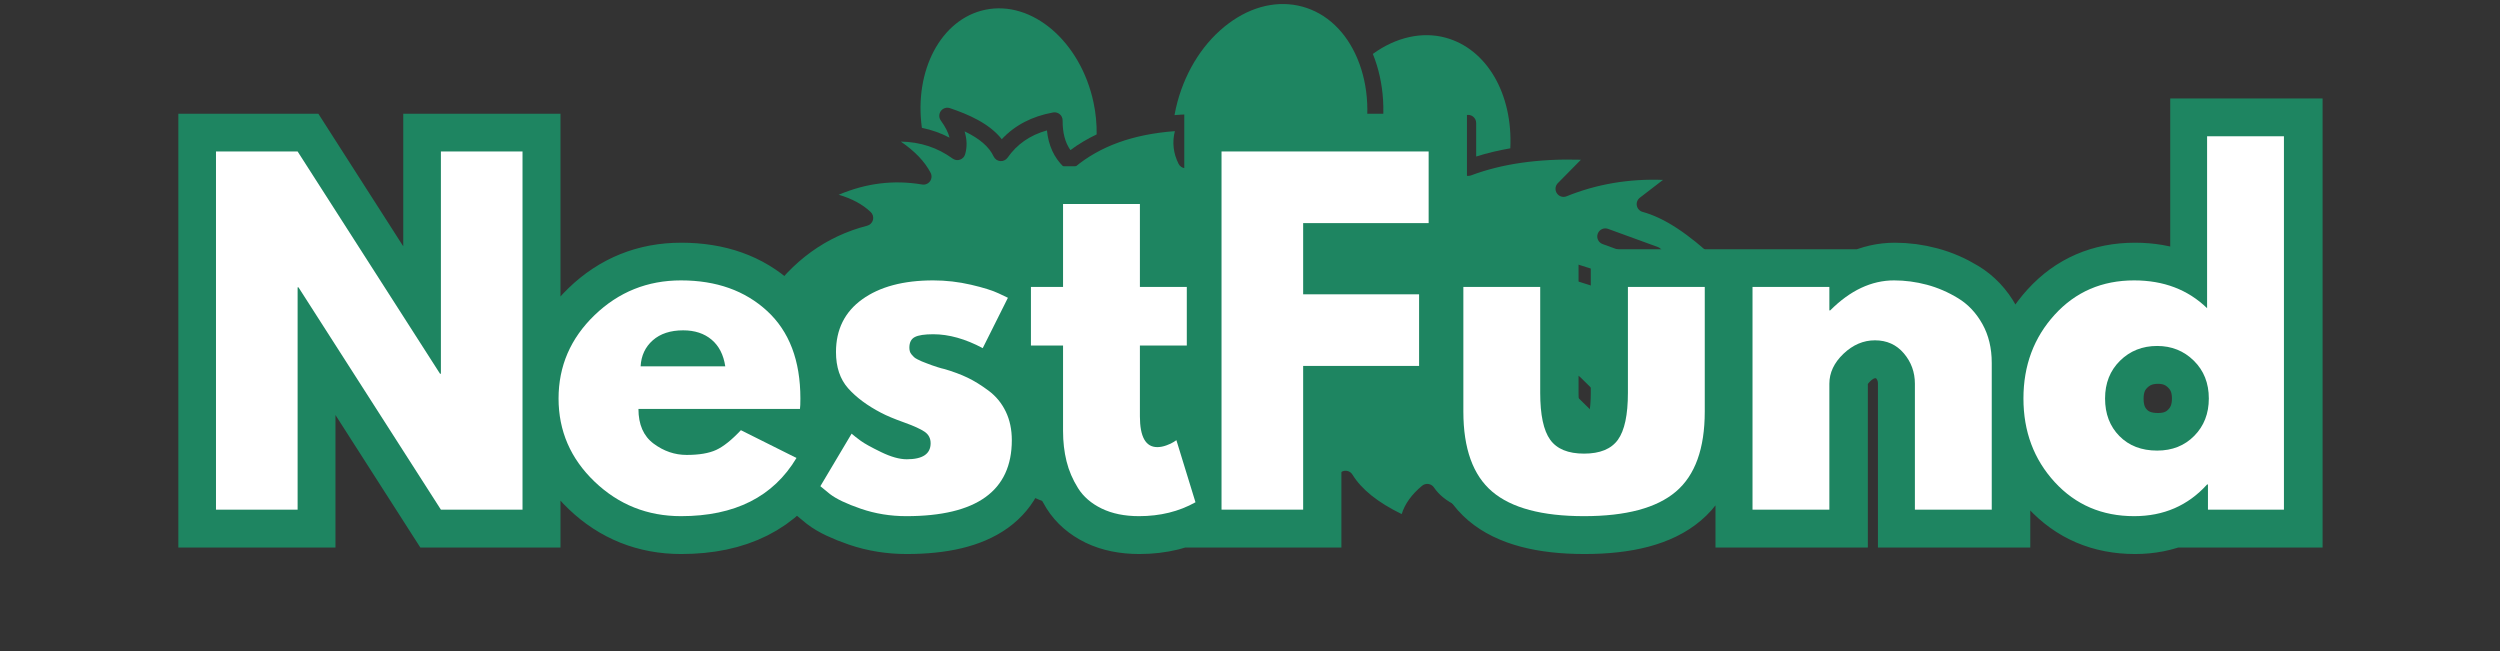 <svg xmlns="http://www.w3.org/2000/svg" xmlns:xlink="http://www.w3.org/1999/xlink" width="1920" zoomAndPan="magnify" viewBox="0 0 1440 375" height="500" preserveAspectRatio="xMidYMid meet" version="1.0"><rect x="0" y="0" width="1440" height="375" fill="#333333" stroke="none"/><defs><g/></defs><path fill="#1e8561" d="M 687.516 68.031 C 688.398 69.422 688.484 71.176 687.73 72.645 C 685.867 76.281 685.031 79.754 685.215 83.129 C 692.406 76.883 701.402 73.656 712.059 73.523 C 713.543 73.434 714.949 74.195 715.84 75.387 C 716.727 76.574 716.996 78.117 716.559 79.539 C 715.309 83.605 715.18 87.113 716.195 90.488 C 723.75 86.434 729.328 80.297 733.176 71.836 C 733.809 70.445 735.078 69.453 736.578 69.184 C 738.09 68.914 739.617 69.395 740.695 70.473 C 746.906 76.691 750.887 83.238 752.746 90.328 C 757.789 87.852 761.508 84.176 764.031 79.191 C 765.156 76.977 767.828 76.035 770.098 77.059 C 775.934 79.703 780.555 83.145 784.289 87.527 C 784.293 87.516 784.293 87.508 784.297 87.5 C 789.406 68.82 788.559 49.77 781.898 33.84 C 775.41 18.309 764.156 7.652 750.207 3.836 C 736.266 0.027 721.145 3.457 707.652 13.516 C 693.809 23.836 683.375 39.809 678.266 58.48 C 677.559 61.062 676.996 63.688 676.516 66.309 C 678.801 66.141 681.078 65.953 683.441 65.875 C 685.074 65.797 686.633 66.641 687.516 68.031 Z M 687.516 68.031 " fill-opacity="1" fill-rule="nonzero"/><path fill="#1e8561" d="M 546.945 79.305 C 546.176 76.289 544.508 73.012 541.91 69.426 C 540.719 67.785 540.73 65.566 541.934 63.941 C 543.133 62.305 545.258 61.637 547.168 62.297 C 557.523 65.805 569.707 70.93 577.031 80.191 C 584.496 72.164 594.41 66.992 606.594 64.773 C 607.953 64.531 609.359 64.898 610.422 65.793 C 611.48 66.684 612.086 68.004 612.074 69.383 C 612.016 76.449 613.488 82.074 616.566 86.461 C 621.195 83 626.258 80.004 631.676 77.406 C 631.75 71.301 631.176 65.113 629.863 58.973 C 622.363 23.816 594.332 -0.105 567.34 5.656 C 541.992 11.066 526.457 40.594 531.004 73.633 C 536.625 74.789 541.953 76.66 546.945 79.305 Z M 546.945 79.305 " fill-opacity="1" fill-rule="nonzero"/><path fill="#1e8561" d="M 794.164 86.059 C 807.285 77.695 823.883 71.168 844.559 66.297 C 845.949 65.969 847.398 66.297 848.508 67.176 C 849.625 68.059 850.27 69.402 850.27 70.82 L 850.27 90.164 C 856.477 88.176 863.066 86.629 869.941 85.426 C 871.434 54.156 856.477 28.223 832.715 21.723 C 819.09 18 803.977 21.453 790.762 31.062 C 797.465 47.609 798.613 66.945 794.164 86.059 Z M 794.164 86.059 " fill-opacity="1" fill-rule="nonzero"/><path fill="#1e8561" d="M 965.629 222.113 C 965.016 220.973 964.91 219.629 965.328 218.402 C 965.746 217.18 966.664 216.188 967.848 215.66 C 978.582 210.914 989.676 209.152 1000.957 210.445 C 991.254 191.891 978.227 177.113 962.16 166.441 C 960.891 165.594 960.113 164.18 960.082 162.656 C 960.055 161.129 960.777 159.68 962.02 158.793 C 969.258 153.602 978.156 150.73 989.02 150.121 C 972.266 134.391 958.488 125.402 946.164 122.062 C 944.457 121.598 943.16 120.215 942.816 118.48 C 942.473 116.746 943.141 114.969 944.543 113.891 L 957.887 103.629 C 938.309 102.867 919.656 106.035 902.371 113.059 C 900.332 113.902 897.984 113.176 896.758 111.336 C 895.531 109.5 895.762 107.059 897.316 105.488 L 910.613 92 C 886.32 91.305 865.086 94.328 847.277 101.043 C 845.852 101.586 844.246 101.387 842.992 100.52 C 841.734 99.648 840.988 98.223 840.988 96.699 L 840.988 76.762 C 818.121 82.727 801.004 90.875 788.773 101.594 C 788.723 101.641 788.652 101.645 788.602 101.684 C 788.109 102.082 787.566 102.391 786.961 102.559 C 786.887 102.578 786.812 102.578 786.738 102.59 C 786.398 102.672 786.062 102.746 785.711 102.746 C 785.523 102.746 785.34 102.66 785.152 102.645 C 785.031 102.629 784.914 102.68 784.797 102.652 C 784.688 102.629 784.609 102.551 784.504 102.516 C 784.348 102.477 784.191 102.488 784.039 102.43 C 783.773 102.328 783.582 102.137 783.348 101.992 C 783.133 101.863 782.918 101.758 782.723 101.594 C 782.336 101.262 782.043 100.871 781.789 100.445 C 781.719 100.328 781.594 100.254 781.531 100.133 C 778.793 94.531 775.141 90.496 769.945 87.43 C 765.445 94 758.926 98.605 750.52 101.141 C 749.18 101.535 747.738 101.324 746.586 100.551 C 745.43 99.773 744.68 98.523 744.551 97.141 C 744.031 91.754 741.988 86.715 738.348 81.871 C 732.906 90.66 725.289 97.078 715.633 100.996 C 713.484 101.875 711.02 101.02 709.855 99.008 C 706.988 94.035 705.824 88.844 706.352 83.289 C 698.207 84.574 691.742 88.469 686.707 95.09 C 685.734 96.367 684.203 97.051 682.574 96.902 C 680.977 96.754 679.57 95.793 678.852 94.359 C 675.809 88.285 675.098 81.977 676.723 75.539 C 652.527 77.344 633.574 84.207 618.938 96.434 C 617.109 97.957 614.422 97.859 612.723 96.199 C 607.125 90.77 603.93 83.832 603.039 75.109 C 593.277 77.859 585.828 83.031 580.355 90.828 C 579.402 92.184 577.77 92.934 576.148 92.789 C 574.492 92.645 573.047 91.633 572.34 90.129 C 569.734 84.555 564.32 79.848 555.598 75.664 C 557.016 80.23 557.117 84.594 555.93 88.832 C 555.52 90.297 554.418 91.465 552.98 91.965 C 551.547 92.469 549.949 92.23 548.723 91.34 C 539.984 85.004 530.129 81.762 518.863 81.555 C 527.059 87.168 532.625 93.031 536.035 99.531 C 536.852 101.094 536.711 102.992 535.68 104.418 C 534.645 105.852 532.91 106.574 531.148 106.273 C 514.785 103.527 498.965 105.461 483.102 112.172 C 490.828 114.445 496.918 117.746 501.539 122.148 C 502.762 123.309 503.254 125.047 502.832 126.684 C 502.41 128.32 501.129 129.594 499.492 130.016 C 475.848 136.109 456.355 150.219 441.441 172 C 448.512 172.293 455.066 173.941 461.02 176.945 C 462.332 177.605 463.246 178.84 463.508 180.289 C 463.762 181.734 463.32 183.207 462.32 184.277 C 451.766 195.512 444.023 210.492 439.238 228.879 C 451.512 224.93 464.262 224.34 477.246 227.133 C 478.578 227.422 479.715 228.27 480.355 229.469 C 481.004 230.668 481.09 232.086 480.605 233.355 C 476.238 244.629 475.469 256.441 478.293 269.254 C 483.258 264.16 489.43 260.258 496.734 257.602 C 497.918 257.156 499.242 257.242 500.383 257.801 C 501.52 258.363 502.379 259.367 502.758 260.582 C 505.43 269.102 505.582 278.18 503.207 288.168 C 517.508 284.539 528.129 278 534.836 268.668 C 535.852 267.258 537.574 266.551 539.293 266.785 C 541.012 267.047 542.449 268.242 543.008 269.887 C 546.23 279.371 551.148 286.773 557.973 292.371 C 561.555 284.621 566.383 278.934 572.629 275.074 C 574.359 274 576.598 274.188 578.133 275.535 C 587.617 283.832 599.543 289.445 613.676 292.277 C 612.789 285.891 614.168 279.5 617.801 273.188 C 618.516 271.941 619.77 271.102 621.191 270.906 C 622.621 270.684 624.043 271.18 625.074 272.18 C 636.121 282.961 650.633 291.047 668.285 296.258 C 666.957 288.945 667.902 281.848 671.113 274.762 C 671.891 273.059 673.57 272.035 675.348 272.035 C 675.883 272.035 676.426 272.129 676.957 272.324 C 689.406 276.922 699.641 285.84 707.414 298.875 C 716.465 293.211 722.43 285.285 725.59 274.758 C 726.301 272.383 728.762 270.977 731.152 271.578 C 744.359 274.828 755.977 282.617 766.52 295.332 C 770.449 289.422 771.742 283.277 770.473 276.68 C 770.051 274.469 771.258 272.281 773.352 271.469 C 775.453 270.66 777.816 271.445 778.992 273.355 C 784.289 281.93 793.602 289.402 807.379 296.109 C 809.176 290.254 813.102 284.793 819.121 279.797 C 820.133 278.961 821.438 278.586 822.742 278.77 C 824.039 278.953 825.199 279.676 825.938 280.758 C 828.805 284.973 833.055 288.434 838.594 291.09 C 841.887 287.055 843.629 282.422 843.922 277.02 C 844.027 274.965 845.484 273.219 847.492 272.746 C 849.508 272.254 851.578 273.172 852.598 274.965 C 857.91 284.254 865.871 291.707 876.293 297.141 C 878.555 294.004 879.605 289.906 879.5 284.715 C 879.457 282.73 880.684 280.938 882.551 280.254 C 884.41 279.574 886.512 280.156 887.762 281.703 C 891.906 286.836 897.32 291.176 903.906 294.652 C 903.805 292.199 903.367 289.562 902.598 286.719 C 902.109 284.91 902.75 282.98 904.23 281.832 C 905.715 280.684 907.738 280.535 909.367 281.453 C 919.324 287.066 930.773 291.152 933.359 290.074 C 934.293 288.961 932.164 281.824 927.918 275.434 C 927 274.047 926.887 272.277 927.625 270.793 C 928.367 269.305 929.84 268.324 931.5 268.219 C 944.359 267.414 956.219 269.32 966.891 273.883 C 965.629 268.887 962.602 263.742 957.738 258.316 C 956.379 256.801 956.168 254.582 957.207 252.832 C 958.25 251.086 960.305 250.215 962.285 250.691 C 972.758 253.211 983.293 252.641 994.242 248.965 C 981.133 242.113 971.535 233.109 965.629 222.113 Z M 501.609 211.84 C 501.34 211.887 501.074 211.91 500.809 211.91 C 498.586 211.91 496.625 210.316 496.234 208.055 C 495.797 205.527 497.496 203.121 500.02 202.684 L 523.414 198.625 C 525.934 198.188 528.352 199.883 528.789 202.41 C 529.223 204.938 527.527 207.344 525.004 207.781 Z M 542.5 219.555 L 527.527 234.84 C 526.617 235.766 525.414 236.234 524.207 236.234 C 523.039 236.234 521.863 235.793 520.957 234.906 C 519.117 233.109 519.09 230.164 520.887 228.332 L 535.859 213.047 C 537.656 211.223 540.602 211.188 542.43 212.984 C 544.266 214.777 544.297 217.723 542.5 219.555 Z M 529.18 168.309 C 528.328 169.223 527.113 169.797 525.77 169.797 C 523.699 169.797 521.852 168.41 521.281 166.418 C 520.18 162.574 520.18 162.574 550.238 143.797 C 552.422 142.438 555.289 143.102 556.645 145.277 C 558 147.453 557.34 150.32 555.168 151.684 C 545.66 157.621 531.793 166.406 529.18 168.309 Z M 574.641 226.383 L 563.414 244.633 C 562.535 246.059 561.008 246.848 559.449 246.848 C 558.617 246.848 557.773 246.621 557.016 246.156 C 554.828 244.816 554.148 241.953 555.492 239.762 L 566.723 221.512 C 568.07 219.328 570.93 218.641 573.113 219.992 C 575.309 221.332 575.984 224.195 574.641 226.383 Z M 583.84 162.551 C 563.82 178.457 560.387 181.188 558.414 181.188 C 558.008 181.188 557.664 181.074 557.242 180.93 L 558.734 176.527 L 555.953 172.805 C 556.945 172.047 578.055 155.27 578.055 155.27 C 580.059 153.668 582.992 154 584.586 156.02 C 586.184 158.031 585.855 160.957 583.84 162.551 Z M 609.727 159.965 L 601.102 197.082 C 600.602 199.23 598.688 200.676 596.578 200.676 C 596.23 200.676 595.875 200.637 595.52 200.555 C 593.016 199.973 591.461 197.477 592.039 194.977 L 600.668 157.859 C 601.25 155.359 603.75 153.812 606.25 154.383 C 608.75 154.965 610.309 157.465 609.727 159.965 Z M 632.09 225.648 L 624.918 243.898 C 624.199 245.73 622.445 246.848 620.59 246.848 C 620.023 246.848 619.453 246.742 618.895 246.523 C 616.504 245.586 615.328 242.891 616.27 240.496 L 623.441 222.246 C 624.379 219.863 627.074 218.691 629.465 219.625 C 631.852 220.559 633.027 223.258 632.09 225.648 Z M 658.91 250.977 C 658.719 253.41 656.684 255.266 654.281 255.266 C 654.16 255.266 654.039 255.258 653.914 255.25 C 651.352 255.051 649.441 252.812 649.641 250.254 C 650.34 241.328 651.461 226.734 651.5 225.559 C 651.594 223.055 653.652 221.047 656.148 221.047 C 656.176 221.047 656.207 221.047 656.238 221.047 C 658.77 221.094 660.797 223.125 660.797 225.66 C 660.797 226.586 659.77 239.938 658.91 250.977 Z M 828.137 195.828 C 827.484 196.137 826.793 196.293 826.113 196.293 C 824.391 196.293 822.73 195.324 821.93 193.668 L 809.613 168.227 C 808.492 165.914 809.457 163.137 811.77 162.016 C 814.074 160.914 816.863 161.867 817.973 164.176 L 830.293 189.621 C 831.414 191.926 830.445 194.703 828.137 195.828 Z M 868.914 258.5 C 868.48 258.621 868.047 258.68 867.621 258.68 C 865.605 258.68 863.75 257.359 863.16 255.32 L 856.73 233.098 C 856.016 230.633 857.438 228.055 859.906 227.34 C 862.375 226.629 864.949 228.047 865.66 230.52 L 872.09 252.746 C 872.801 255.207 871.379 257.789 868.914 258.5 Z M 875.109 187.719 C 874.219 187.719 873.312 187.461 872.516 186.926 C 846.637 169.477 846.637 169.223 846.637 166.199 C 846.637 163.629 848.719 161.551 851.285 161.551 C 852.742 161.551 854.043 162.223 854.898 163.273 C 856.949 165.008 867.898 172.594 877.719 179.219 C 879.848 180.656 880.41 183.547 878.973 185.672 C 878.074 187 876.605 187.719 875.109 187.719 Z M 897.117 251.828 C 896.352 252.309 895.508 252.527 894.672 252.527 C 893.113 252.527 891.594 251.746 890.715 250.324 L 878.93 231.309 C 877.578 229.125 878.254 226.262 880.434 224.91 C 882.617 223.543 885.48 224.23 886.832 226.41 L 898.617 245.43 C 899.973 247.609 899.301 250.48 897.117 251.828 Z M 926.102 239.352 C 925.195 240.277 923.992 240.742 922.789 240.742 C 921.613 240.742 920.438 240.297 919.531 239.41 L 903.73 223.875 C 901.898 222.074 901.875 219.129 903.676 217.301 C 905.469 215.465 908.414 215.445 910.246 217.246 L 926.047 232.781 C 927.879 234.578 927.902 237.52 926.102 239.352 Z M 929.094 163.57 C 928.469 165.562 926.637 166.824 924.66 166.824 C 924.195 166.824 923.727 166.758 923.262 166.613 L 890.32 156.246 C 887.871 155.477 886.512 152.867 887.281 150.418 C 888.051 147.969 890.668 146.625 893.109 147.379 L 926.051 157.742 C 928.504 158.516 929.867 161.129 929.094 163.57 Z M 957.684 148.238 C 956.996 150.125 955.215 151.297 953.316 151.297 C 952.789 151.297 952.254 151.203 951.727 151.012 L 923.074 140.566 C 920.664 139.691 919.418 137.02 920.301 134.609 C 921.18 132.191 923.848 130.949 926.262 131.832 L 954.91 142.277 C 957.32 143.16 958.562 145.828 957.684 148.238 Z M 957.684 148.238 " fill-opacity="1" fill-rule="nonzero"/><path stroke-linecap="butt" transform="matrix(0.832, 0, 0, 0.832, 53.312, 50.709)" fill="none" stroke-linejoin="miter" d="M 142.04 138.054 L 142.04 291.999 L 85.512 291.999 L 85.512 43.937 L 142.04 43.937 L 240.632 197.883 L 241.224 197.883 L 241.224 43.937 L 297.822 43.937 L 297.822 291.999 L 241.224 291.999 L 142.627 138.054 Z M 489.967 222.26 L 378.087 222.26 C 378.087 233.072 381.586 241.099 388.585 246.336 C 395.63 251.526 403.267 254.119 411.487 254.119 C 420.101 254.119 426.907 252.968 431.895 250.667 C 436.888 248.37 442.613 243.79 449.076 236.942 L 487.544 256.246 C 471.49 283.066 444.816 296.48 407.523 296.48 C 384.278 296.48 364.335 288.524 347.693 272.62 C 331.052 256.664 322.729 237.478 322.729 215.064 C 322.729 192.599 331.052 173.341 347.693 157.287 C 364.335 141.233 384.278 133.206 407.523 133.206 C 431.993 133.206 451.889 140.28 467.211 154.422 C 482.574 168.569 490.258 188.757 490.258 214.989 C 490.258 218.61 490.165 221.034 489.967 222.26 Z M 379.553 192.744 L 438.212 192.744 C 436.986 184.717 433.83 178.55 428.738 174.243 C 423.652 169.936 417.09 167.785 409.068 167.785 C 400.256 167.785 393.235 170.11 387.998 174.76 C 382.807 179.358 379.994 185.356 379.553 192.744 Z M 582.238 133.206 C 591.049 133.206 599.762 134.212 608.371 136.217 C 617.037 138.223 623.472 140.233 627.68 142.239 L 633.993 145.249 L 616.521 180.119 C 604.482 173.708 593.055 170.5 582.238 170.5 C 576.216 170.5 571.961 171.162 569.462 172.482 C 566.968 173.755 565.719 176.202 565.719 179.823 C 565.719 180.655 565.818 181.462 566.015 182.247 C 566.212 183.031 566.602 183.787 567.189 184.525 C 567.823 185.211 568.387 185.798 568.875 186.286 C 569.368 186.775 570.2 187.338 571.374 187.972 C 572.595 188.559 573.553 189.001 574.234 189.297 C 574.972 189.588 576.123 190.053 577.687 190.692 C 579.302 191.279 580.5 191.716 581.284 192.012 C 582.116 192.303 583.487 192.768 585.394 193.407 C 587.306 193.994 588.771 194.384 589.8 194.581 C 596.014 196.394 601.425 198.399 606.023 200.602 C 610.626 202.805 615.468 205.811 620.56 209.63 C 625.698 213.448 629.662 218.267 632.452 224.091 C 635.289 229.869 636.713 236.477 636.713 243.912 C 636.713 278.956 612.336 296.48 563.591 296.48 C 552.582 296.48 542.108 294.789 532.169 291.412 C 522.235 287.988 515.068 284.588 510.662 281.21 L 504.053 275.776 L 525.711 239.361 C 527.326 240.784 529.431 242.447 532.023 244.354 C 534.616 246.266 539.318 248.882 546.119 252.212 C 552.971 255.49 558.894 257.129 563.887 257.129 C 574.948 257.129 580.477 253.41 580.477 245.97 C 580.477 242.593 579.058 239.948 576.216 238.041 C 573.431 236.134 568.659 233.978 561.905 231.583 C 555.198 229.183 549.961 226.98 546.194 224.974 C 536.551 219.935 528.914 214.256 523.287 207.944 C 517.707 201.626 514.917 193.261 514.917 182.834 C 514.917 167.221 520.962 155.061 533.052 146.348 C 545.189 137.589 561.586 133.206 582.238 133.206 Z M 672.188 137.758 L 672.188 80.277 L 725.409 80.277 L 725.409 137.758 L 757.86 137.758 L 757.86 178.358 L 725.409 178.358 L 725.409 227.323 C 725.409 241.564 729.401 248.684 737.377 248.684 C 739.382 248.684 741.486 248.295 743.689 247.51 C 745.944 246.679 747.653 245.871 748.828 245.091 L 750.664 243.912 L 763.881 286.861 C 752.425 293.272 739.382 296.48 724.751 296.48 C 714.766 296.48 706.152 294.742 698.909 291.267 C 691.713 287.744 686.255 283.019 682.536 277.096 C 678.82 271.173 676.152 264.959 674.537 258.449 C 672.968 251.939 672.188 244.993 672.188 237.6 L 672.188 178.358 L 649.944 178.358 L 649.944 137.758 Z M 925.384 43.937 L 925.384 93.565 L 838.463 93.565 L 838.463 142.826 L 918.7 142.826 L 918.7 192.453 L 838.463 192.453 L 838.463 291.999 L 781.931 291.999 L 781.931 43.937 Z M 1002.643 137.758 L 1002.643 211.1 C 1002.643 226.318 1004.945 237.158 1009.543 243.621 C 1014.146 250.032 1021.952 253.236 1032.962 253.236 C 1044.023 253.236 1051.858 250.032 1056.456 243.621 C 1061.054 237.158 1063.356 226.318 1063.356 211.1 L 1063.356 137.758 L 1116.581 137.758 L 1116.581 224.021 C 1116.581 249.713 1109.902 268.214 1096.539 279.52 C 1083.228 290.825 1062.036 296.48 1032.962 296.48 C 1003.94 296.48 982.747 290.825 969.389 279.52 C 956.074 268.214 949.418 249.713 949.418 224.021 L 949.418 137.758 Z M 1149.689 291.999 L 1149.689 137.758 L 1202.915 137.758 L 1202.915 153.986 L 1203.502 153.986 C 1217.353 140.134 1232.082 133.206 1247.695 133.206 C 1255.332 133.206 1262.889 134.212 1270.381 136.217 C 1277.915 138.223 1285.134 141.332 1292.038 145.54 C 1298.985 149.749 1304.617 155.719 1308.924 163.454 C 1313.226 171.186 1315.382 180.166 1315.382 190.396 L 1315.382 291.999 L 1262.157 291.999 L 1262.157 204.787 C 1262.157 196.76 1259.587 189.762 1254.449 183.787 C 1249.357 177.771 1242.702 174.76 1234.482 174.76 C 1226.455 174.76 1219.185 177.869 1212.675 184.083 C 1206.169 190.297 1202.915 197.197 1202.915 204.787 L 1202.915 291.999 Z M 1358.95 272.911 C 1344.512 257.153 1337.293 237.844 1337.293 214.989 C 1337.293 192.134 1344.512 172.801 1358.95 156.992 C 1373.389 141.135 1391.739 133.206 1414.007 133.206 C 1434.415 133.206 1451.254 139.618 1464.518 152.44 L 1464.518 33.364 L 1517.743 33.364 L 1517.743 291.999 L 1465.105 291.999 L 1465.105 274.527 L 1464.518 274.527 C 1451.254 289.162 1434.415 296.48 1414.007 296.48 C 1391.739 296.48 1373.389 288.622 1358.95 272.911 Z M 1404.172 188.855 C 1397.272 195.656 1393.82 204.393 1393.82 215.064 C 1393.82 225.684 1397.122 234.345 1403.731 241.052 C 1410.386 247.754 1419.122 251.108 1429.939 251.108 C 1440.362 251.108 1448.929 247.707 1455.636 240.906 C 1462.338 234.054 1465.692 225.416 1465.692 214.989 C 1465.692 204.369 1462.24 195.656 1455.34 188.855 C 1448.44 182.049 1439.972 178.649 1429.939 178.649 C 1419.709 178.649 1411.119 182.049 1404.172 188.855 Z M 1404.172 188.855 " stroke="#1e8561" stroke-width="52.247" stroke-opacity="1" stroke-miterlimit="4"/><g fill="#ffffff" fill-opacity="1"><g transform="translate(109.41, 293.555)"><g><path d="M 62.016 -128.047 L 62.016 0 L 15 0 L 15 -206.312 L 62.016 -206.312 L 144.047 -78.281 L 144.547 -78.281 L 144.547 -206.312 L 191.562 -206.312 L 191.562 0 L 144.547 0 L 62.516 -128.047 Z M 62.016 -128.047 "/></g></g></g><g fill="#ffffff" fill-opacity="1"><g transform="translate(315.978, 293.555)"><g><path d="M 144.797 -58.016 L 51.766 -58.016 C 51.766 -49.016 54.68 -42.348 60.516 -38.016 C 66.348 -33.68 72.688 -31.516 79.531 -31.516 C 86.695 -31.516 92.363 -32.473 96.531 -34.391 C 100.695 -36.305 105.445 -40.098 110.781 -45.766 L 142.797 -29.766 C 129.453 -7.422 107.281 3.75 76.281 3.75 C 56.938 3.75 40.344 -2.875 26.5 -16.125 C 12.664 -29.383 5.75 -45.348 5.75 -64.016 C 5.75 -82.691 12.664 -98.695 26.5 -112.031 C 40.344 -125.375 56.938 -132.047 76.281 -132.047 C 96.613 -132.047 113.156 -126.164 125.906 -114.406 C 138.664 -102.656 145.047 -85.859 145.047 -64.016 C 145.047 -61.016 144.961 -59.016 144.797 -58.016 Z M 53.016 -82.531 L 101.781 -82.531 C 100.781 -89.195 98.156 -94.32 93.906 -97.906 C 89.656 -101.488 84.195 -103.281 77.531 -103.281 C 70.188 -103.281 64.348 -101.363 60.016 -97.531 C 55.68 -93.695 53.348 -88.695 53.016 -82.531 Z M 53.016 -82.531 "/></g></g></g><g fill="#ffffff" fill-opacity="1"><g transform="translate(466.777, 293.555)"><g><path d="M 70.766 -132.047 C 78.109 -132.047 85.363 -131.211 92.531 -129.547 C 99.695 -127.879 105.031 -126.207 108.531 -124.531 L 113.781 -122.031 L 99.281 -93.031 C 89.281 -98.363 79.773 -101.031 70.766 -101.031 C 65.766 -101.031 62.223 -100.488 60.141 -99.406 C 58.055 -98.32 57.016 -96.281 57.016 -93.281 C 57.016 -92.613 57.098 -91.945 57.266 -91.281 C 57.43 -90.613 57.766 -89.988 58.266 -89.406 C 58.766 -88.82 59.223 -88.32 59.641 -87.906 C 60.055 -87.488 60.766 -87.031 61.766 -86.531 C 62.766 -86.031 63.555 -85.656 64.141 -85.406 C 64.723 -85.156 65.68 -84.781 67.016 -84.281 C 68.348 -83.781 69.348 -83.406 70.016 -83.156 C 70.68 -82.906 71.805 -82.531 73.391 -82.031 C 74.984 -81.531 76.195 -81.195 77.031 -81.031 C 82.195 -79.531 86.695 -77.859 90.531 -76.016 C 94.363 -74.18 98.406 -71.68 102.656 -68.516 C 106.906 -65.348 110.195 -61.348 112.531 -56.516 C 114.863 -51.68 116.031 -46.18 116.031 -40.016 C 116.031 -10.836 95.773 3.75 55.266 3.75 C 46.098 3.75 37.383 2.332 29.125 -0.5 C 20.875 -3.332 14.914 -6.164 11.25 -9 L 5.75 -13.5 L 23.75 -43.766 C 25.094 -42.598 26.848 -41.223 29.016 -39.641 C 31.18 -38.055 35.098 -35.891 40.766 -33.141 C 46.43 -30.391 51.348 -29.016 55.516 -29.016 C 64.68 -29.016 69.266 -32.098 69.266 -38.266 C 69.266 -41.098 68.098 -43.305 65.766 -44.891 C 63.43 -46.473 59.473 -48.266 53.891 -50.266 C 48.305 -52.266 43.93 -54.098 40.766 -55.766 C 32.766 -59.93 26.426 -64.641 21.75 -69.891 C 17.082 -75.148 14.75 -82.113 14.75 -90.781 C 14.75 -103.781 19.789 -113.906 29.875 -121.156 C 39.969 -128.414 53.598 -132.047 70.766 -132.047 Z M 70.766 -132.047 "/></g></g></g><g fill="#ffffff" fill-opacity="1"><g transform="translate(589.817, 293.555)"><g><path d="M 22.5 -128.297 L 22.5 -176.062 L 66.766 -176.062 L 66.766 -128.297 L 93.781 -128.297 L 93.781 -94.531 L 66.766 -94.531 L 66.766 -53.766 C 66.766 -41.93 70.102 -36.016 76.781 -36.016 C 78.445 -36.016 80.195 -36.348 82.031 -37.016 C 83.863 -37.68 85.281 -38.348 86.281 -39.016 L 87.781 -40.016 L 98.781 -4.25 C 89.281 1.082 78.441 3.75 66.266 3.75 C 57.93 3.75 50.766 2.289 44.766 -0.625 C 38.766 -3.539 34.223 -7.457 31.141 -12.375 C 28.055 -17.289 25.844 -22.457 24.5 -27.875 C 23.164 -33.301 22.5 -39.098 22.5 -45.266 L 22.5 -94.531 L 4 -94.531 L 4 -128.297 Z M 22.5 -128.297 "/></g></g></g><g fill="#ffffff" fill-opacity="1"><g transform="translate(688.599, 293.555)"><g><path d="M 134.297 -206.312 L 134.297 -165.047 L 62.016 -165.047 L 62.016 -124.031 L 128.797 -124.031 L 128.797 -82.781 L 62.016 -82.781 L 62.016 0 L 15 0 L 15 -206.312 Z M 134.297 -206.312 "/></g></g></g><g fill="#ffffff" fill-opacity="1"><g transform="translate(830.395, 293.555)"><g><path d="M 56.766 -128.297 L 56.766 -67.266 C 56.766 -54.598 58.68 -45.598 62.516 -40.266 C 66.348 -34.93 72.848 -32.266 82.016 -32.266 C 91.191 -32.266 97.695 -34.93 101.531 -40.266 C 105.363 -45.598 107.281 -54.598 107.281 -67.266 L 107.281 -128.297 L 151.547 -128.297 L 151.547 -56.516 C 151.547 -35.172 146 -19.789 134.906 -10.375 C 123.82 -0.957 106.191 3.75 82.016 3.75 C 57.848 3.75 40.219 -0.957 29.125 -10.375 C 18.039 -19.789 12.5 -35.172 12.5 -56.516 L 12.5 -128.297 Z M 56.766 -128.297 "/></g></g></g><g fill="#ffffff" fill-opacity="1"><g transform="translate(994.448, 293.555)"><g><path d="M 15 0 L 15 -128.297 L 59.266 -128.297 L 59.266 -114.781 L 59.766 -114.781 C 71.273 -126.289 83.531 -132.047 96.531 -132.047 C 102.863 -132.047 109.156 -131.211 115.406 -129.547 C 121.656 -127.879 127.656 -125.289 133.406 -121.781 C 139.164 -118.281 143.836 -113.32 147.422 -106.906 C 151.004 -100.488 152.797 -93.031 152.797 -84.531 L 152.797 0 L 108.531 0 L 108.531 -72.516 C 108.531 -79.191 106.406 -85.031 102.156 -90.031 C 97.906 -95.031 92.363 -97.531 85.531 -97.531 C 78.863 -97.531 72.816 -94.945 67.391 -89.781 C 61.973 -84.613 59.266 -78.859 59.266 -72.516 L 59.266 0 Z M 15 0 "/></g></g></g><g fill="#ffffff" fill-opacity="1"><g transform="translate(1159.752, 293.555)"><g><path d="M 23.75 -15.875 C 11.75 -28.969 5.75 -45.016 5.75 -64.016 C 5.75 -83.023 11.75 -99.113 23.75 -112.281 C 35.758 -125.457 51.016 -132.047 69.516 -132.047 C 86.523 -132.047 100.531 -126.707 111.531 -116.031 L 111.531 -215.062 L 155.797 -215.062 L 155.797 0 L 112.031 0 L 112.031 -14.5 L 111.531 -14.5 C 100.531 -2.332 86.523 3.75 69.516 3.75 C 51.016 3.75 35.758 -2.789 23.75 -15.875 Z M 61.391 -85.781 C 55.641 -80.113 52.766 -72.859 52.766 -64.016 C 52.766 -55.18 55.516 -47.973 61.016 -42.391 C 66.516 -36.805 73.77 -34.016 82.781 -34.016 C 91.445 -34.016 98.57 -36.848 104.156 -42.516 C 109.738 -48.18 112.531 -55.348 112.531 -64.016 C 112.531 -72.859 109.656 -80.113 103.906 -85.781 C 98.156 -91.445 91.113 -94.281 82.781 -94.281 C 74.27 -94.281 67.141 -91.445 61.391 -85.781 Z M 61.391 -85.781 "/></g></g></g></svg>